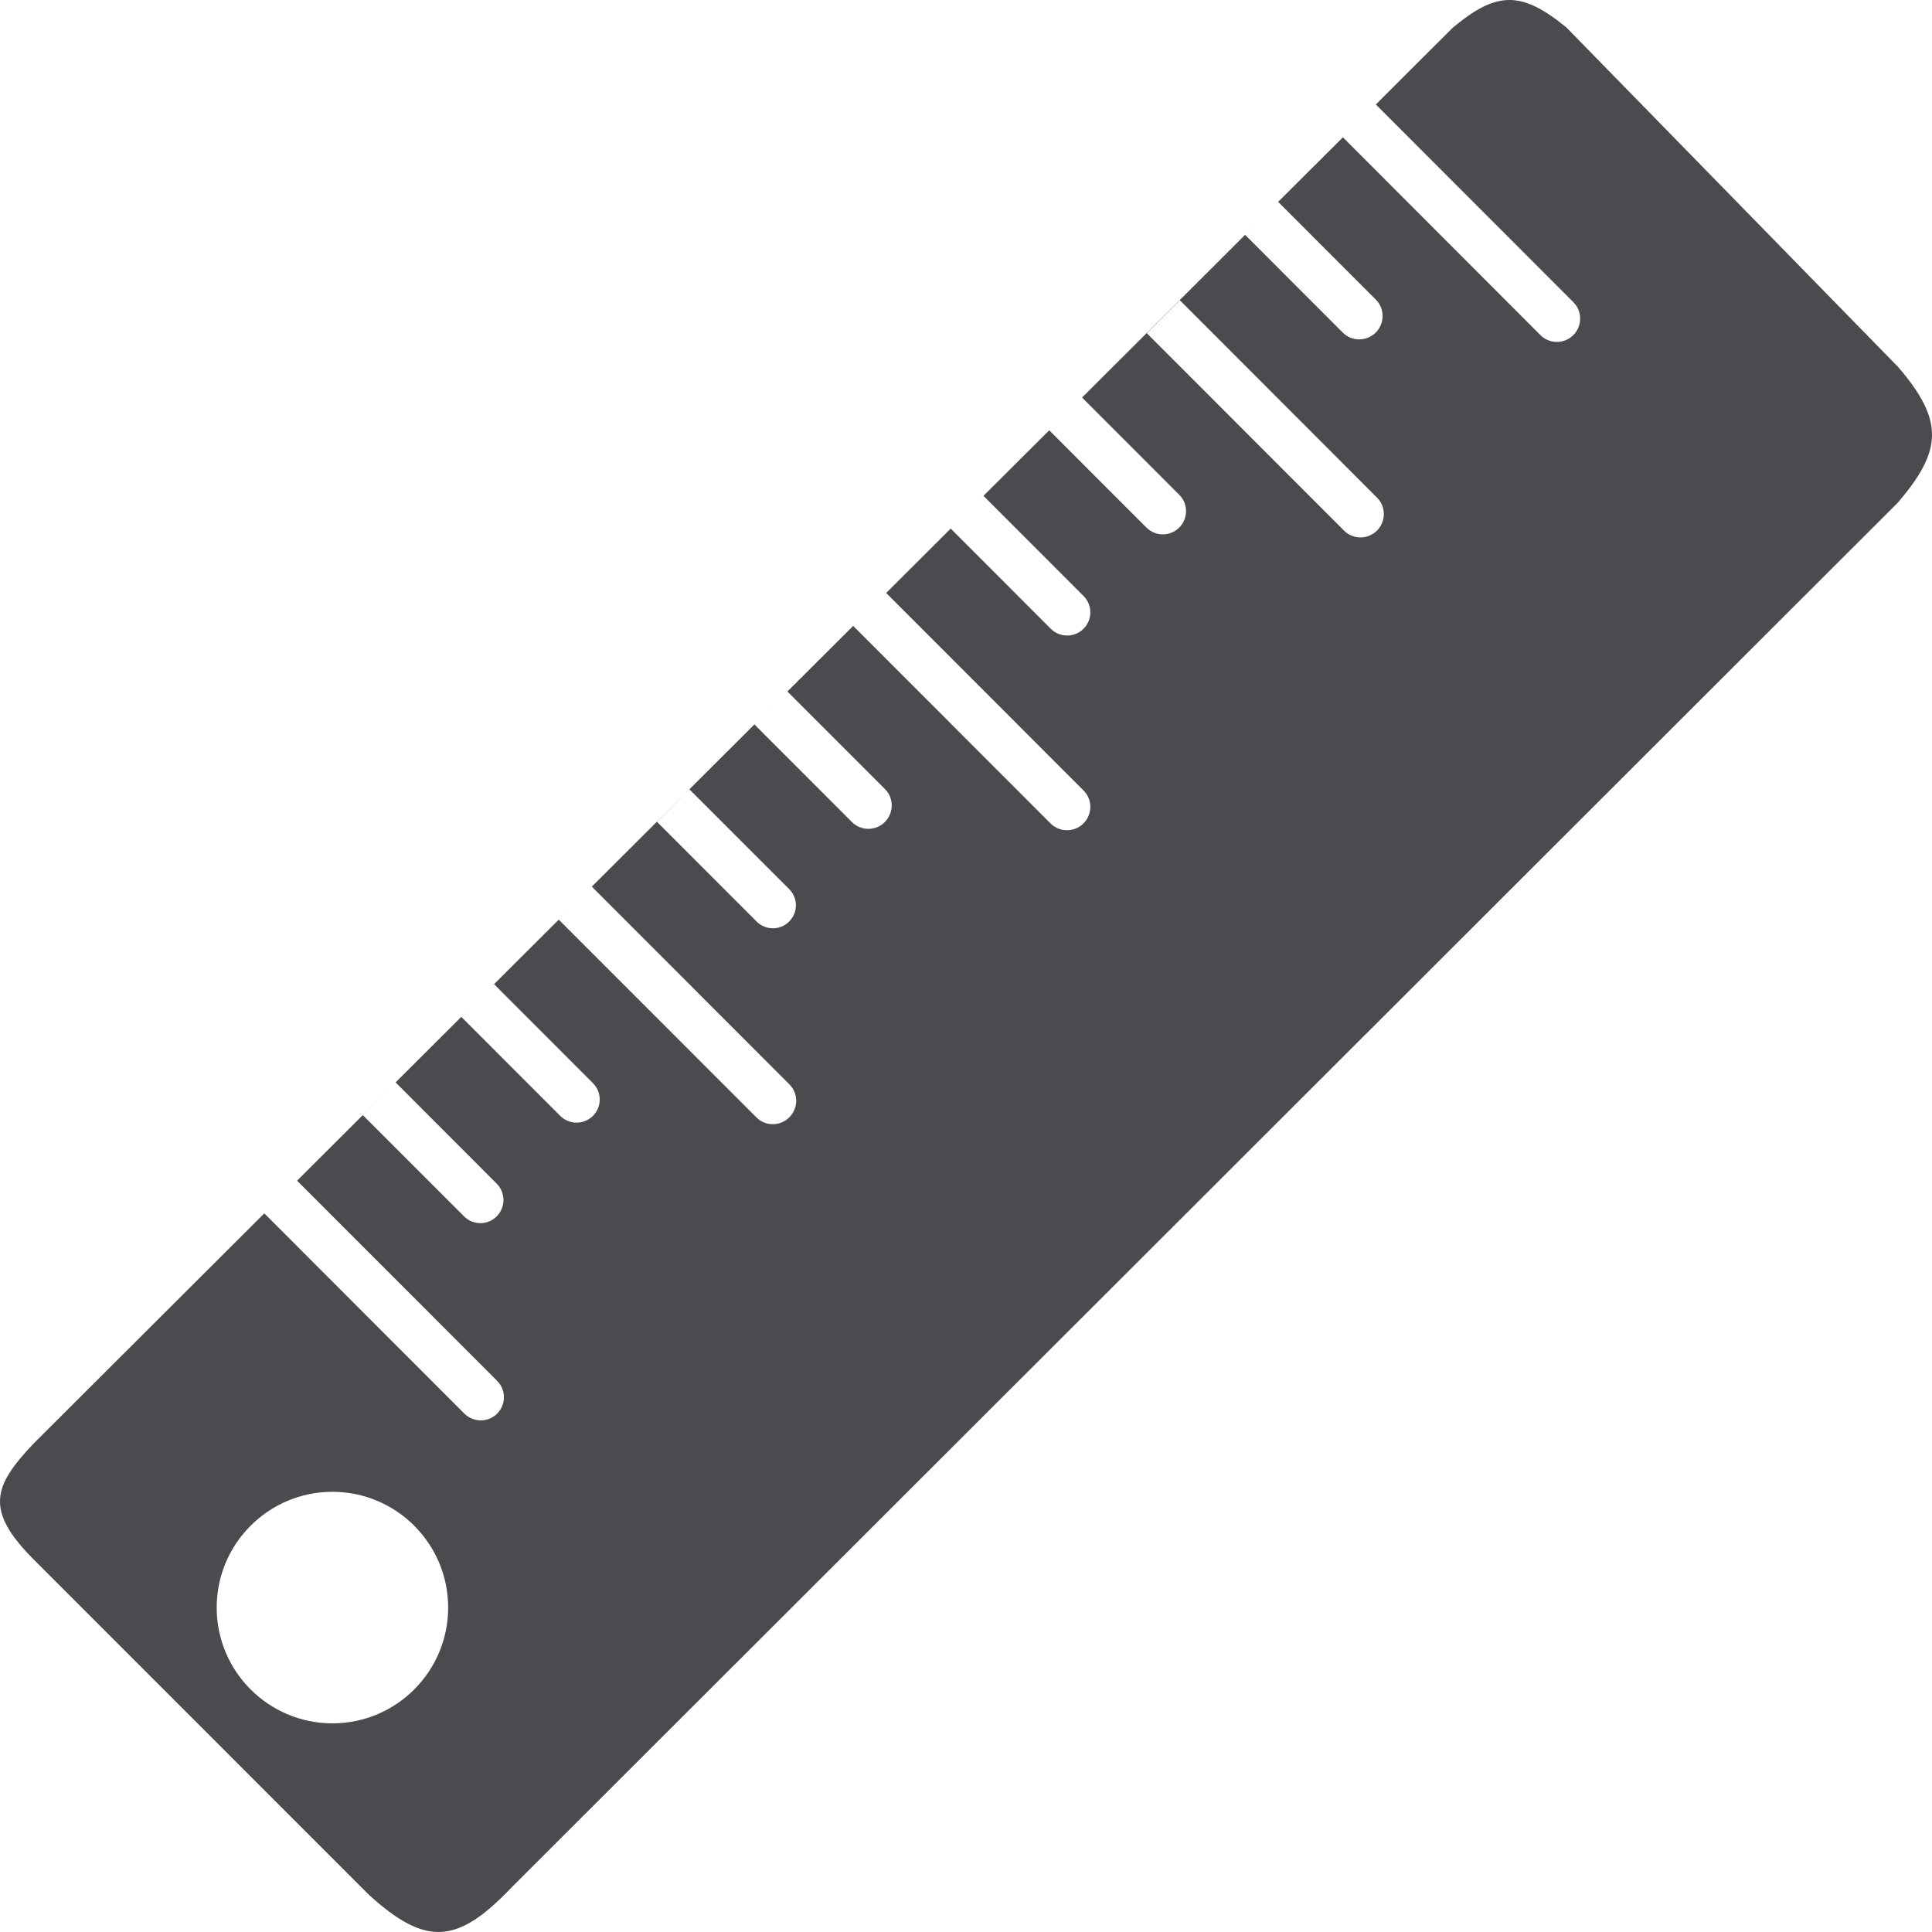 <svg width="25" height="25" viewBox="0 0 25 25" fill="none" xmlns="http://www.w3.org/2000/svg">
<path fill-rule="evenodd" clip-rule="evenodd" d="M0.434 20.178L4.776 24.521C5.517 25.192 5.921 25.157 6.622 24.421L24.564 6.498C25.134 5.826 25.157 5.444 24.564 4.751L20.272 0.358C19.679 -0.132 19.358 -0.107 18.799 0.358L17.803 1.352L20.36 3.911C20.477 4.028 20.476 4.219 20.359 4.336C20.242 4.453 20.051 4.454 19.934 4.337L17.377 1.777L16.539 2.612L17.804 3.878C17.921 3.995 17.919 4.186 17.802 4.303C17.685 4.42 17.494 4.422 17.377 4.305L16.112 3.039L16.354 2.797L14.002 5.144L15.26 6.403C15.377 6.52 15.376 6.71 15.259 6.827C15.142 6.944 14.952 6.944 14.835 6.827L13.577 5.568L13.873 5.273L12.726 6.416L14.021 7.712C14.138 7.829 14.138 8.019 14.021 8.136C13.904 8.253 13.714 8.253 13.597 8.136L12.302 6.84L12.419 6.723L11.467 7.673L14.022 10.23C14.139 10.347 14.137 10.538 14.02 10.655C13.903 10.772 13.712 10.773 13.595 10.656L11.04 8.099L10.189 8.948L11.452 10.211C11.569 10.328 11.567 10.52 11.45 10.637C11.333 10.754 11.142 10.755 11.025 10.638L9.762 9.374L10.072 9.065L7.658 11.473L10.216 14.033C10.333 14.15 10.331 14.341 10.214 14.458C10.097 14.575 9.906 14.577 9.789 14.46L7.23 11.9L7.414 11.717L6.393 12.735L7.673 14.016C7.79 14.133 7.789 14.322 7.673 14.439C7.556 14.556 7.366 14.556 7.249 14.439L5.969 13.158L6.255 12.873L5.119 14.006L6.427 15.316C6.544 15.433 6.544 15.623 6.427 15.74C6.31 15.857 6.121 15.857 6.004 15.739L4.695 14.43L5.097 14.028L3.844 15.278L6.433 17.868C6.55 17.985 6.55 18.175 6.433 18.292C6.316 18.409 6.126 18.409 6.009 18.292L3.42 15.701L0.434 18.68C-0.088 19.231 -0.199 19.54 0.434 20.178ZM8.921 10.214L8.501 10.634L9.791 11.925C9.907 12.041 10.095 12.041 10.211 11.925C10.328 11.809 10.328 11.621 10.212 11.505L8.921 10.214ZM14.84 4.312L15.267 3.885L17.82 6.441C17.937 6.558 17.935 6.749 17.818 6.866C17.701 6.983 17.51 6.984 17.393 6.867L14.84 4.312ZM4.302 22.3C5.128 22.3 5.799 21.629 5.799 20.802C5.799 19.975 5.128 19.304 4.302 19.304C3.475 19.304 2.804 19.975 2.804 20.802C2.804 21.629 3.475 22.3 4.302 22.3Z" fill="#4A4B4E"/>
</svg>
